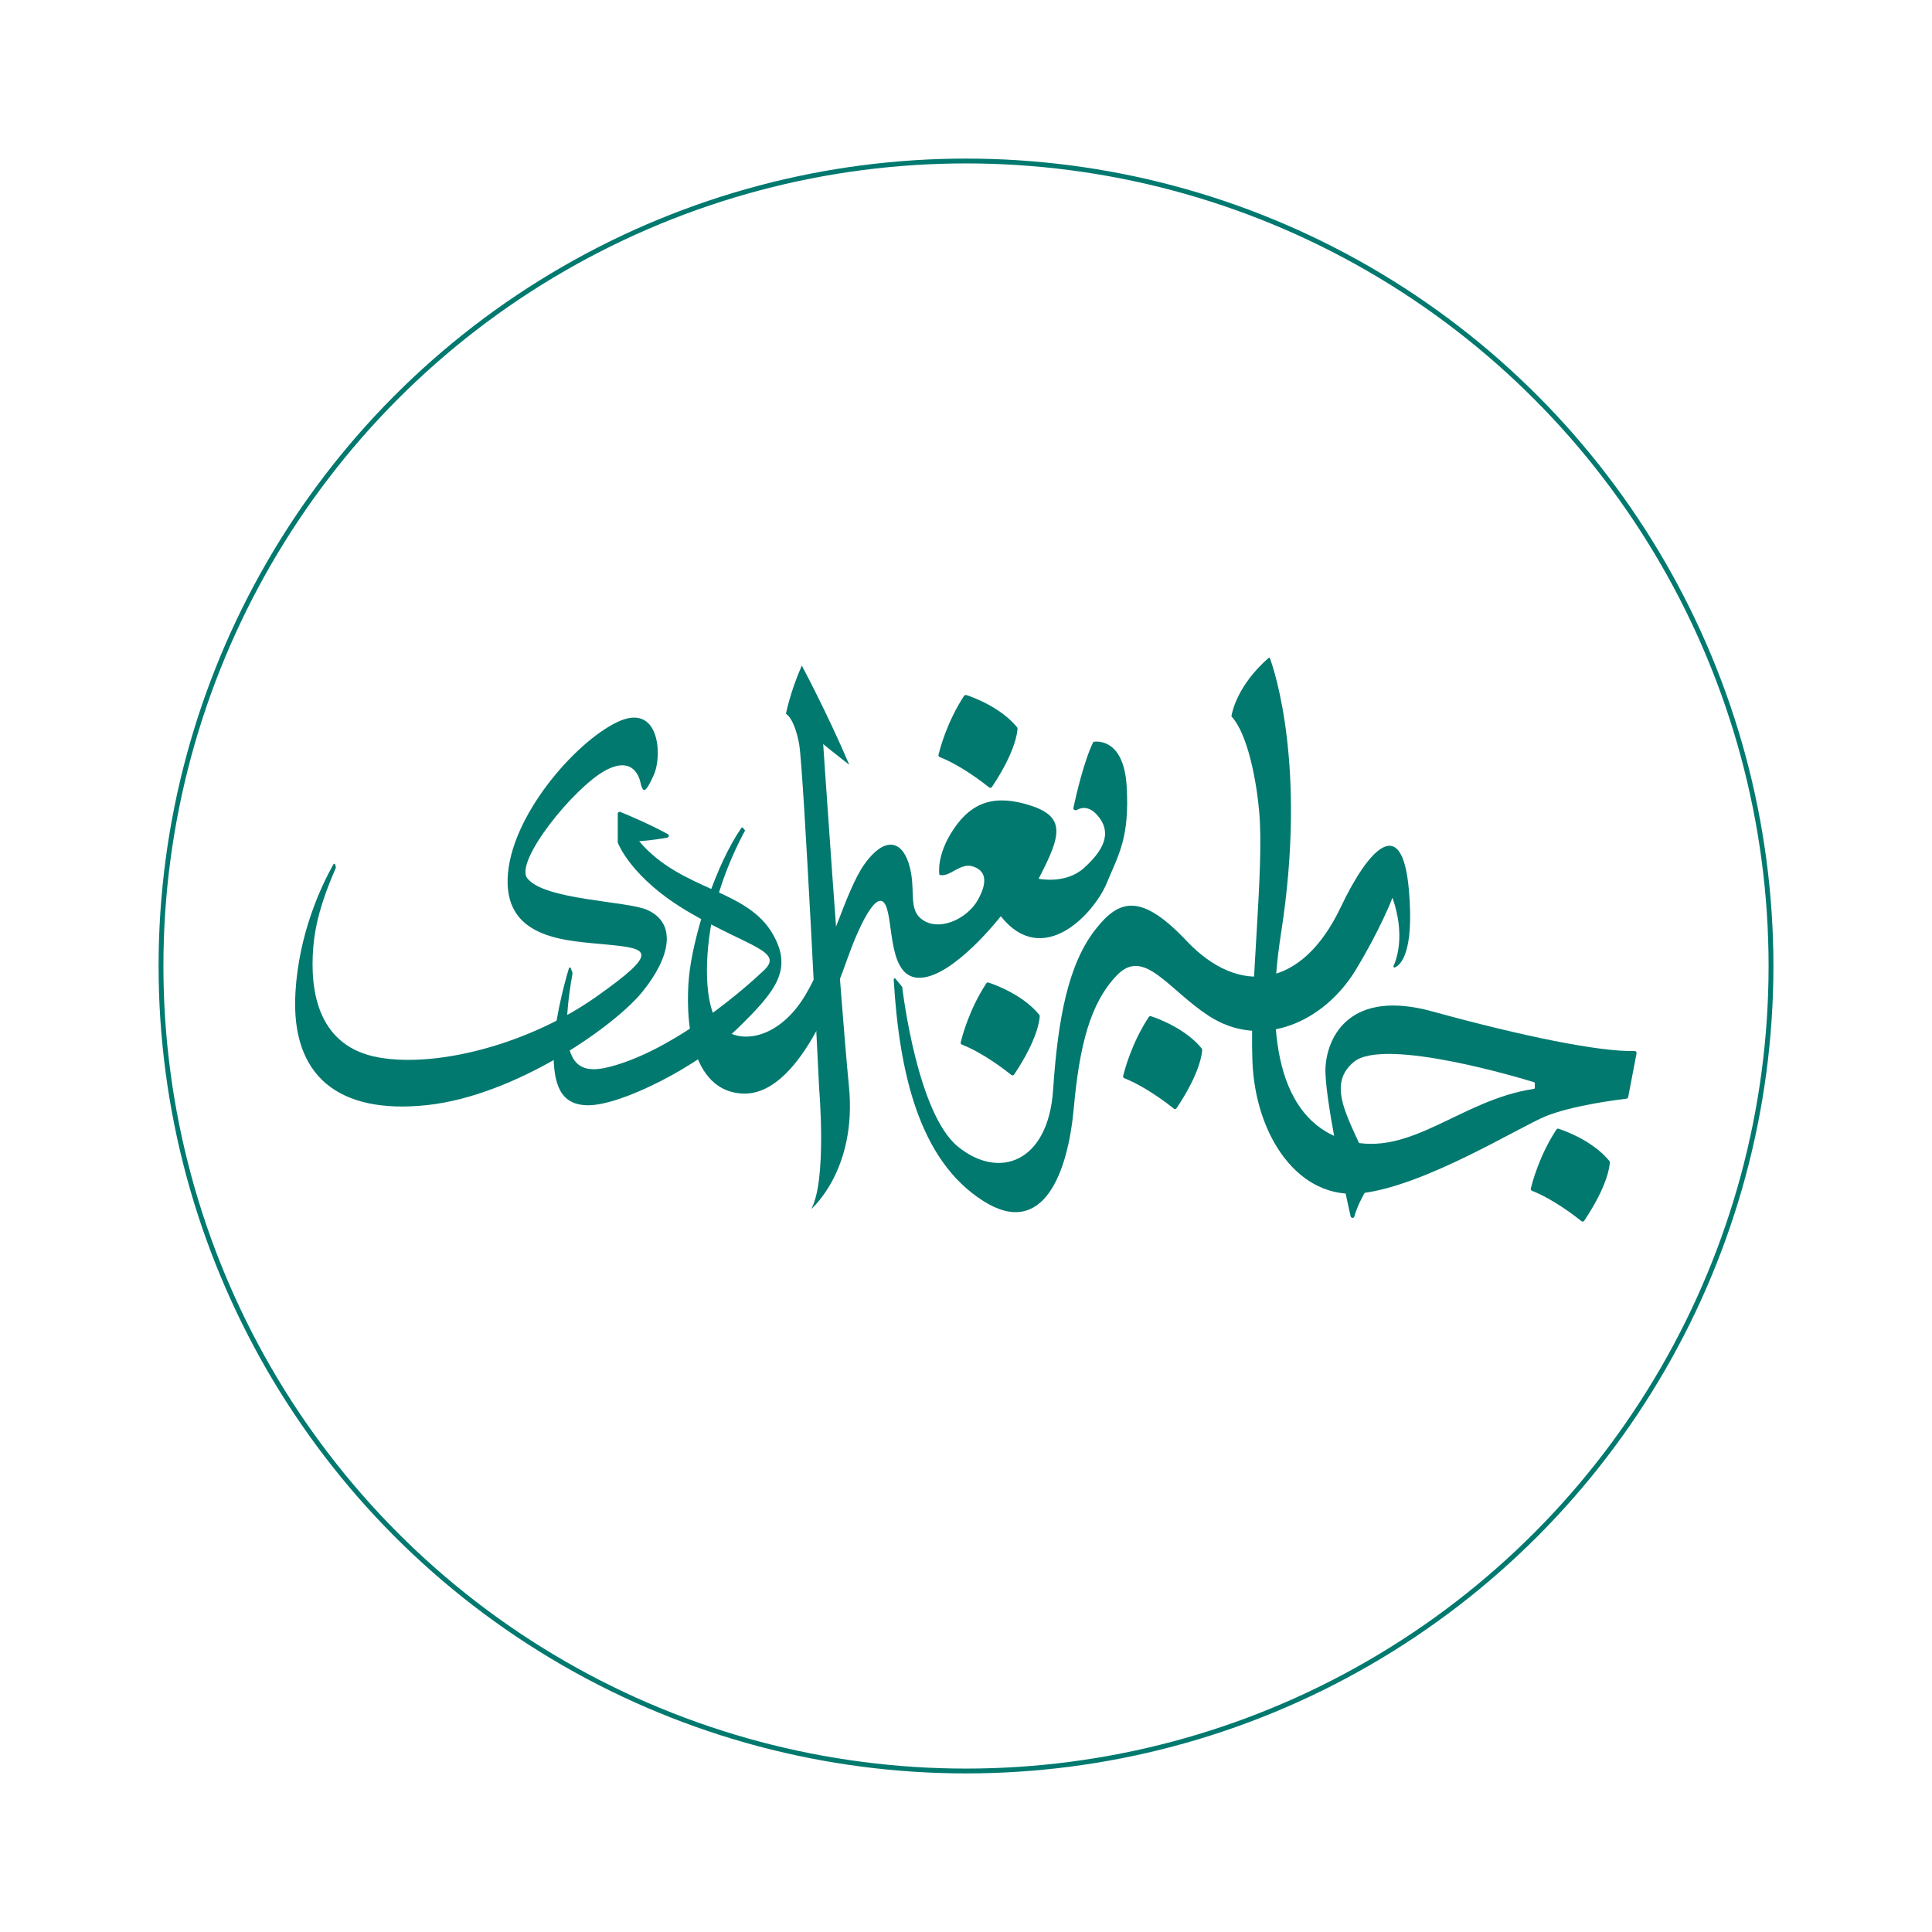 <?xml version="1.0" encoding="utf-8"?>
<!-- Generator: Adobe Illustrator 22.0.0, SVG Export Plug-In . SVG Version: 6.00 Build 0)  -->
<svg version="1.1" id="Layer_1" xmlns="http://www.w3.org/2000/svg" xmlns:xlink="http://www.w3.org/1999/xlink" x="0px" y="0px"
	 viewBox="0 0 1200 1200" style="enable-background:new 0 0 1200 1200;" xml:space="preserve">
<style type="text/css">
	.st0{fill:#FFFFFF;}
	.st1{fill:none;stroke:#01796F;stroke-width:3;stroke-miterlimit:10;}
	.st2{fill:#01796F;}
</style>
<rect class="st0" width="1200" height="1200"/>
<circle class="st1" cx="600" cy="600" r="500"/>
<g>
	<path class="st2" d="M787.9,408.7c0.3-0.3,0.8-0.2,0.9,0.2c2.7,7.4,23,67.4,6.9,170.6c-11.1,70.5,1.8,118.2,41.2,129
		c39.3,10.7,70.2-25.4,115.9-32.2c0.3,0,0.5-0.3,0.5-0.6v-2.9c0-0.3-0.2-0.5-0.4-0.6c-6.7-2.1-92.9-28.2-111.9-12.7
		c-19.7,16.1,0.6,40,12.5,72.3c0,0-8.8,11.5-12.3,23.8c-0.3,1.2-2,1.1-2.3-0.1c-4-17.8-16.6-76.1-15.6-92.7
		c1.2-19.7,15.8-48.5,66.3-34.6c56.3,15.5,104.1,25.2,125.7,24.6c0.8,0,1.3,0.7,1.2,1.4l-5.2,27.2c-0.1,0.5-0.5,0.9-1,1
		c-5.3,0.6-33.7,4.2-50.2,10.9c-17,7-74.6,43-114.1,47.8s-66.3-35.8-68.1-81.8c-1.8-46,7.5-118.5,4.2-155.3
		c-1.7-19.2-7.1-48-17.1-58.9c-0.1-0.1-0.2-0.3-0.1-0.5C765.3,442.3,768.5,425.7,787.9,408.7z"/>
	<path class="st2" d="M556.2,607.9l4.1,5c0.1,0.1,0.1,0.2,0.1,0.3c0.5,4,9.6,78.6,34.6,99c25.7,20.9,56.1,9.6,59.1-35.2
		c3-44.8,9.5-78.3,26.3-99.7c14.9-19.1,28.5-22.6,56.7,7.2c32.8,34.6,71.7,29.3,95.6-20.9c17.2-36.2,38.2-59.1,42.4-10.7
		c3.4,39.1-5.3,46.6-8.8,48c-0.5,0.2-1-0.3-0.8-0.8c1.9-4.1,7.5-19.2-0.6-42.5c0,0-7.2,19.1-23,45.1c-19.4,31.8-58.2,49.9-91.4,28.1
		c-25.2-16.6-40-42.4-56.7-25.1c-16.7,17.3-23.3,43.6-26.9,83s-18.8,80.9-56.1,57.3c-40.3-25.5-52.3-80.6-55.7-137.6
		C555.1,607.7,555.8,607.4,556.2,607.9z"/>
	<path class="st2" d="M666.7,501.8c1.7-7.9,6.6-29.2,12.3-40.8c0.1-0.2,0.3-0.3,0.5-0.3c2.5-0.3,18.6-1.4,20.3,27.8
		c1.8,31.7-4.8,41.8-12.5,60.3c-7.8,18.5-39.4,53.2-65.7,20.3c0,0-28.7,37-49.6,38.2c-20.9,1.2-16.7-35.2-22.1-45.4
		c-5.4-10.2-16.7,14.3-23.3,32.8c-6.6,18.5-30.2,86.9-66,84.5s-34.8-57-32.2-76.4c3.3-25.1,16.5-66.1,32.1-88.6c0.2-0.3,0.7-0.3,1,0
		l1.1,1.4c0.1,0.2,0.2,0.4,0,0.6c-1.8,3.2-15.4,28.3-20.7,57c-4.6,25.1-4.5,56.4,7.5,66s34.9,5.1,50.5-20.6
		c15.5-25.7,25.1-65.1,37-81.8c11.9-16.7,22.7-15.5,27.5-0.6c4.8,14.9-0.4,27.3,7.2,34c10.5,9.3,29,0.9,35.8-11.3
		c5.6-10.1,5.7-17.6-2.7-20.6c-8.4-3-14.6,6.9-21.2,5.1c0,0-2.4-11.9,9-28.7c11.3-16.7,25.7-21.5,47.8-14.3s18.5,19.1,4.8,45.4
		c0,0,16.7,3.6,28.1-6.6c11.3-10.2,18.4-21.4,8.4-32.8c-5.2-6-10.1-4.9-12.8-3.3C667.6,503.6,666.5,502.8,666.7,501.8z"/>
	<path class="st2" d="M480.3,580.7c-16-28.8-56.9-27-83.3-58.2c6.8-0.5,13.5-1.5,17.4-2.2c1.1-0.2,1.4-1.7,0.4-2.2
		c-10.7-5.9-24.8-11.9-29.5-13.8c-0.8-0.3-1.6,0.3-1.6,1.1v17.9c0,0,7.8,22.1,44.8,43.6s58.5,23.9,46,35.8
		c-12.5,11.9-52.6,46.6-90.8,58.5c-23,7.2-39,5.3-28.1-56.6c0-0.1,0-0.2,0-0.3l-1.1-3c-0.2-0.5-1-0.5-1.1,0
		c-3.6,11.8-9.6,36-9.6,52.1c0,19.7,3.9,32.9,21.2,33.1c20.6,0.3,69-24.2,93.5-48.1C482.1,615.4,492.3,602.2,480.3,580.7z"/>
	<path class="st2" d="M402.1,565.2c-12.7-5.7-63.9-6-74.6-19.7c-8.1-10.4,28.7-56.1,48.4-66.9c19.7-10.7,22.1,8.4,22.1,8.4
		c1.5,5.1,2.7,6.3,8.1-5.7c5.4-11.9,3.6-45.4-22.7-32.8c-26.3,12.5-66.9,59.1-68.1,97.3s37.9,38.5,61.8,40.9
		c25.3,2.5,33.7,3.9-6.9,32.5c-40.6,28.7-97.9,44.2-135,37.6s-43-40-40.6-68.7c1.6-19.6,9.1-37.7,14-49.1c0-0.1,0.1-0.2,0-0.3
		l-0.4-1.7c-0.1-0.5-0.8-0.7-1.1-0.2c-7.9,14.1-21.5,43.2-23.6,79.7c-3,52,26.9,75.8,81.8,69.9s116.3-48.8,133.8-70.5
		C416.4,594.5,420.6,573.6,402.1,565.2z"/>
	<path class="st2" d="M600.2,431.7c4,1.3,21.4,7.6,31.5,20c0.2,0.2,0.3,0.5,0.3,0.8c-0.1,2.4-1.3,14.5-15.9,36.3
		c-0.4,0.6-1.1,0.7-1.7,0.3c-3.7-3-17.7-13.8-30.8-18.9c-0.5-0.2-0.8-0.8-0.7-1.3c1-4.1,5.3-20.5,15.9-36.7
		C599.2,431.8,599.7,431.6,600.2,431.7z"/>
	<path class="st2" d="M614,610.3c4,1.3,21.4,7.6,31.5,20c0.2,0.2,0.3,0.5,0.3,0.8c-0.1,2.4-1.3,14.5-15.9,36.3
		c-0.4,0.6-1.1,0.7-1.7,0.3c-3.7-3-17.7-13.8-30.8-18.9c-0.5-0.2-0.8-0.8-0.7-1.3c1-4.1,5.3-20.5,15.9-36.7
		C612.9,610.3,613.5,610.1,614,610.3z"/>
	<path class="st2" d="M714.9,631.2c4,1.3,21.4,7.6,31.5,20c0.2,0.2,0.3,0.5,0.3,0.8c-0.1,2.4-1.3,14.5-15.9,36.3
		c-0.4,0.6-1.1,0.7-1.7,0.3c-3.7-3-17.7-13.8-30.8-18.9c-0.5-0.2-0.8-0.8-0.7-1.3c1-4.1,5.3-20.5,15.9-36.7
		C713.9,631.2,714.4,631,714.9,631.2z"/>
	<path class="st2" d="M968.1,701.1c4,1.3,21.4,7.6,31.5,20c0.2,0.2,0.3,0.5,0.3,0.8c-0.1,2.4-1.3,14.5-15.9,36.3
		c-0.4,0.6-1.1,0.7-1.7,0.3c-3.7-3-17.7-13.8-30.8-18.9c-0.5-0.2-0.8-0.8-0.7-1.3c1-4.1,5.3-20.5,15.9-36.7
		C967.1,701.1,967.6,700.9,968.1,701.1z"/>
	<g>
		<path class="st2" d="M498,413.4c0,0,15.2,28.2,29.5,61.6c0,0-18.6-14.3-39.3-31.8C488.2,443.2,490.7,430.1,498,413.4z"/>
		<path class="st2" d="M488.2,443.2c0,0,5.3,3,8.2,19.2c2.8,16.2,12.4,213.9,12.4,213.9s4.9,56.8-4.9,74.6c0,0,28.5-24.1,23.4-76.2
			c-5.5-55.6-16.5-219.9-16.5-219.9S502.6,435,488.2,443.2z"/>
	</g>
</g>
</svg>
